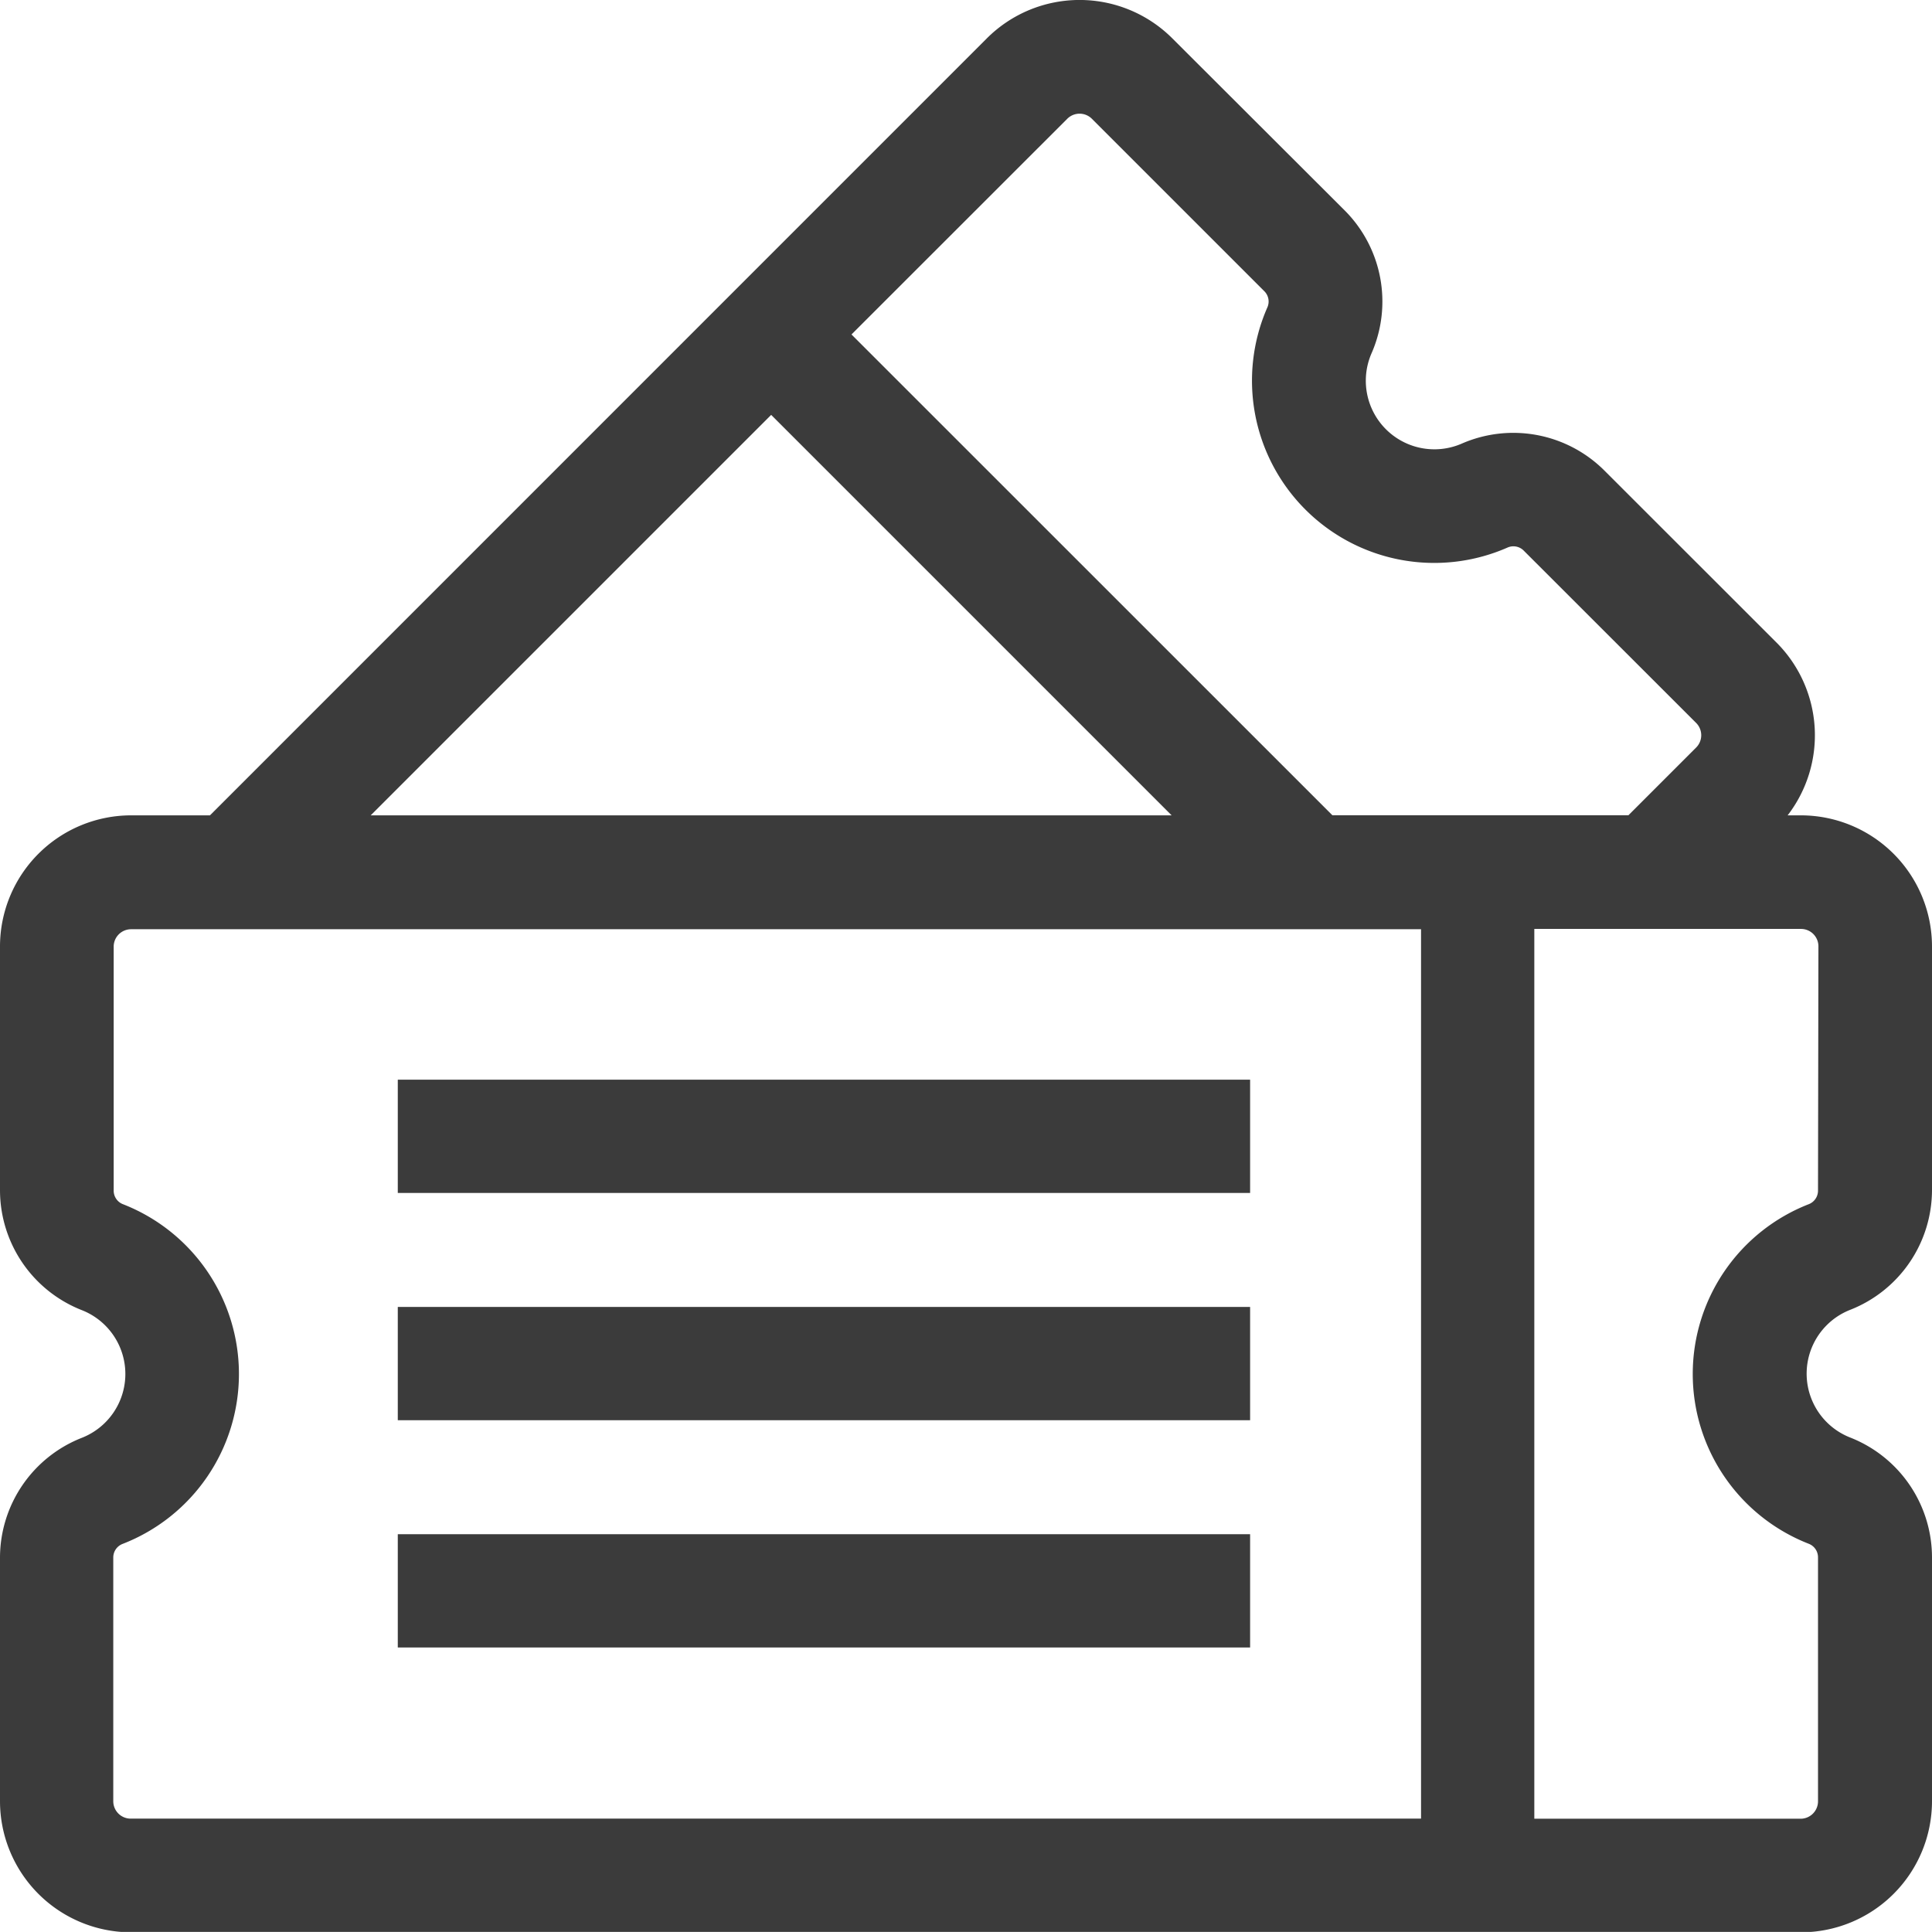<svg xmlns="http://www.w3.org/2000/svg" width="18.762" height="18.761" viewBox="0 0 18.762 18.761">
  <g id="tickets" transform="translate(0 -0.007)">
    <path id="Path_80144" data-name="Path 80144" d="M17.97,12.726a1.252,1.252,0,0,0,.792-1.162V9.2A1.274,1.274,0,0,0,17.49,7.925h-.13a1.274,1.274,0,0,0-.107-1.677L15.579,4.575A1.252,1.252,0,0,0,14.2,4.313a.666.666,0,0,1-.879-.879,1.252,1.252,0,0,0-.261-1.382L11.384.379a1.274,1.274,0,0,0-1.8,0L2.039,7.925H1.272A1.274,1.274,0,0,0,0,9.2v2.367a1.252,1.252,0,0,0,.792,1.162.666.666,0,0,1,0,1.242A1.252,1.252,0,0,0,0,15.13V17.5a1.274,1.274,0,0,0,1.272,1.272H17.49A1.274,1.274,0,0,0,18.762,17.5V15.13a1.252,1.252,0,0,0-.792-1.162.666.666,0,0,1,0-1.242ZM10.365,1.16a.169.169,0,0,1,.238,0l1.674,1.674a.141.141,0,0,1,.032.155,1.77,1.77,0,0,0,2.334,2.334.141.141,0,0,1,.155.032l1.674,1.673a.169.169,0,0,1,0,.238l-.658.658H12.939L8.269,3.255ZM7.489,4.036l3.889,3.889H3.6ZM1.1,17.5V15.13A.141.141,0,0,1,1.191,15a1.77,1.77,0,0,0,0-3.3.141.141,0,0,1-.087-.133V9.2a.169.169,0,0,1,.169-.169H13.8v8.637H1.272A.169.169,0,0,1,1.1,17.5Zm16.555-5.933a.141.141,0,0,1-.087.133,1.77,1.77,0,0,0,0,3.3.141.141,0,0,1,.087.133V17.5a.169.169,0,0,1-.169.169H14.9V9.028H17.49a.169.169,0,0,1,.169.169Z" fill="#3b3b3b"/>
    <path id="Path_80145" data-name="Path 80145" d="M105,284.991h8.277v1.1H105Z" transform="translate(-101.137 -274.499)" fill="#3b3b3b"/>
    <path id="Path_80146" data-name="Path 80146" d="M105,344.991h8.277v1.1H105Z" transform="translate(-101.137 -332.292)" fill="#3b3b3b"/>
    <path id="Path_80147" data-name="Path 80147" d="M105,404.991h8.277v1.1H105Z" transform="translate(-101.137 -390.085)" fill="#3b3b3b"/>
  </g>
</svg>
